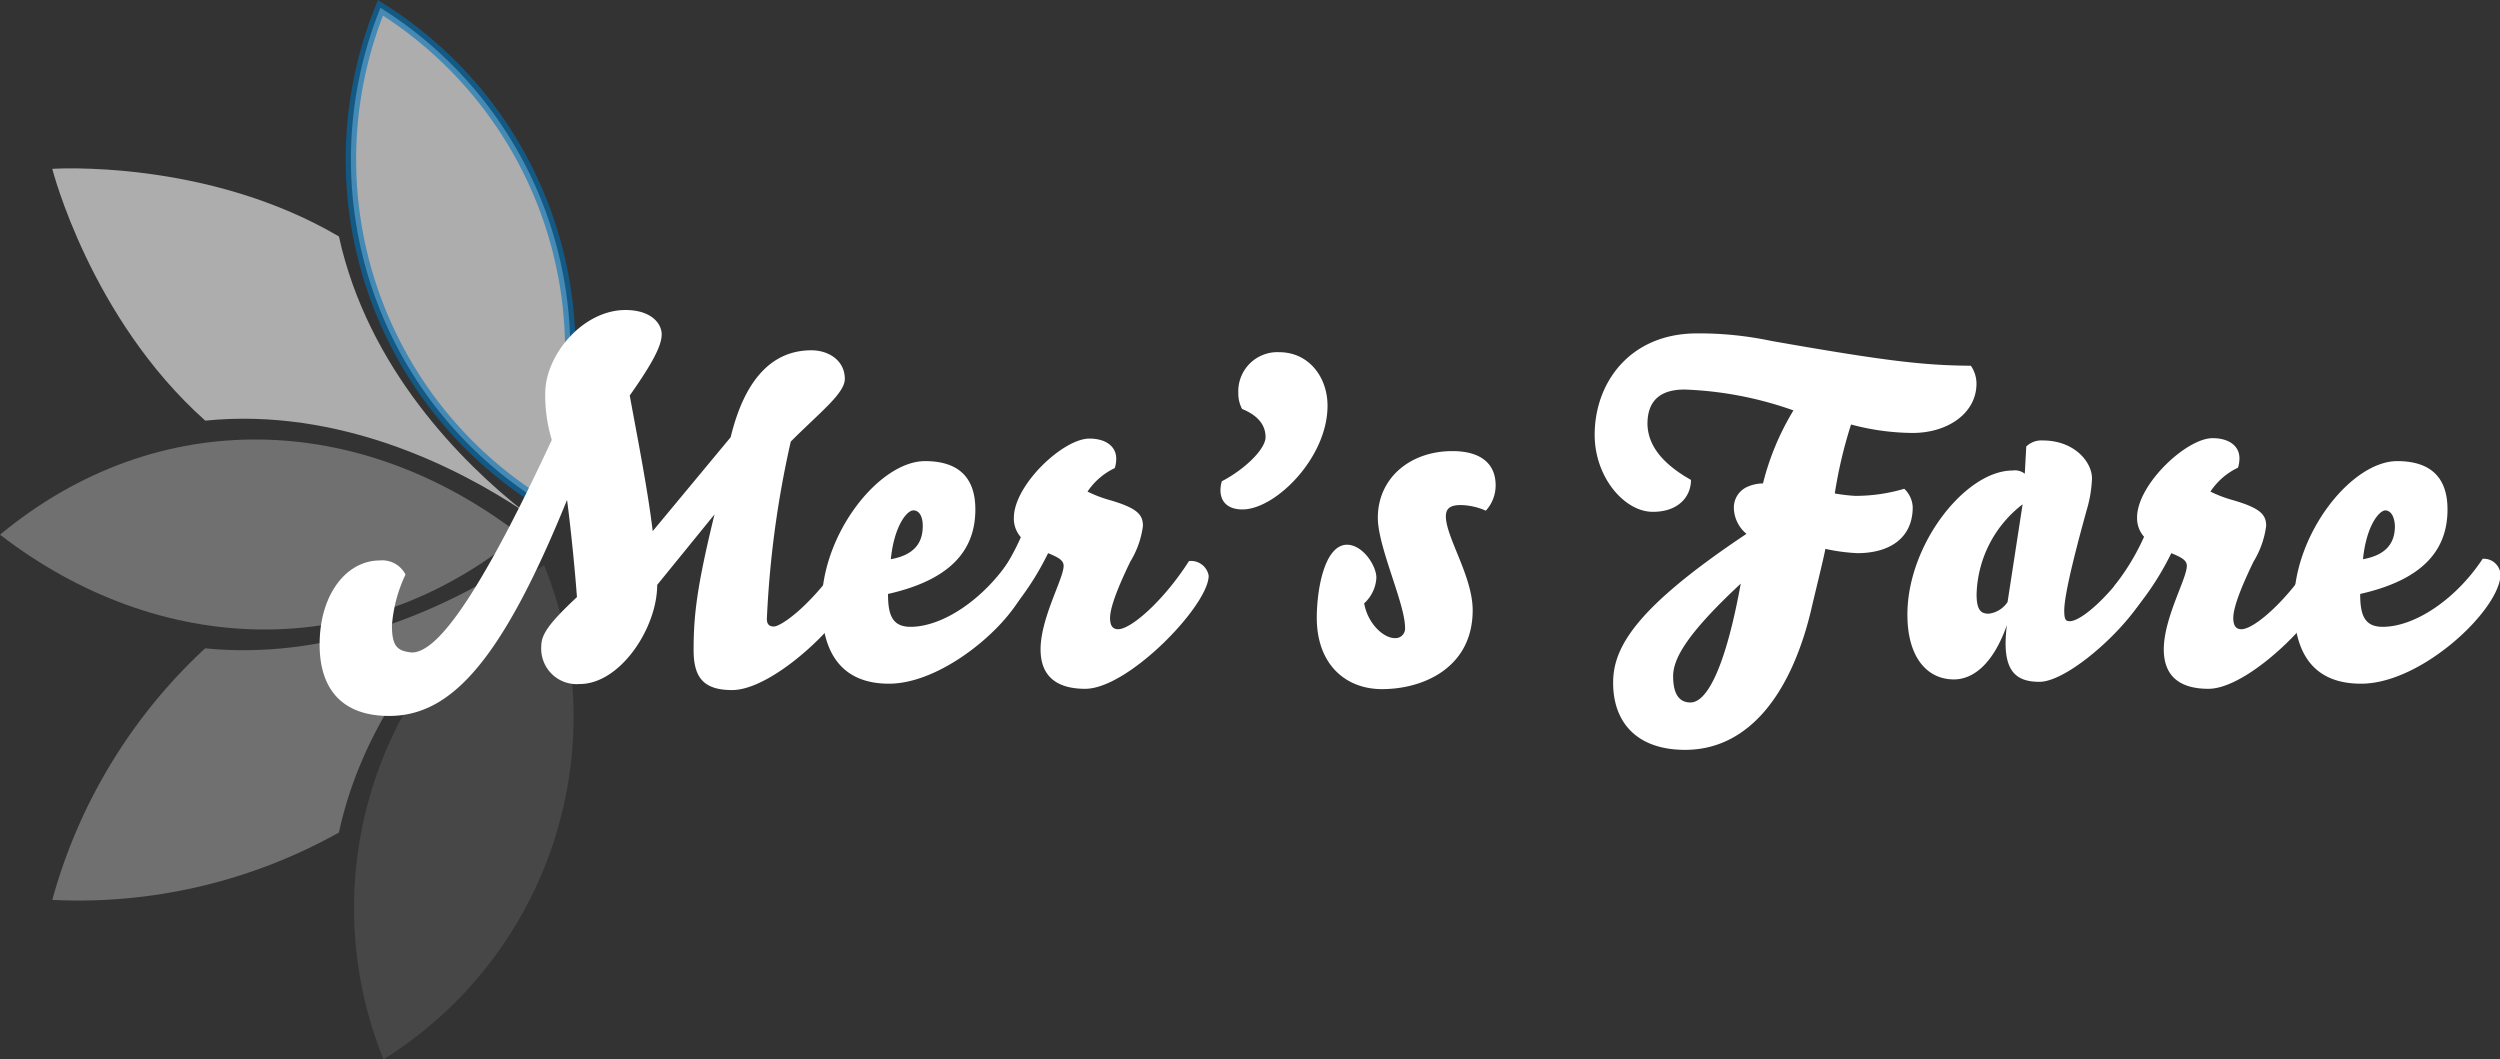 <svg id="Layer_1" data-name="Layer 1" xmlns="http://www.w3.org/2000/svg" viewBox="0 0 239.58 101.52">
  <rect x="0" y="0" width="239.58" height="101.52" fill="#333333" stroke="none"/>
  <defs>
    <style>
      .cls-1, .cls-2, .cls-3, .cls-4, .cls-5, .cls-6 {
        fill: #fff;
      }

      .cls-1, .cls-2, .cls-3, .cls-4, .cls-5 {
        fill-rule: evenodd;
      }

      .cls-1 {
        opacity: 0.3;
      }

      .cls-1, .cls-2 {
        isolation: isolate;
      }

      .cls-2 {
        opacity: 0.6;
      }

      .cls-3 {
        opacity: 0.3;
      }

      .cls-4 {
        opacity: 0.1;
      }

      .cls-5 {
        stroke: #0072bb;
        stroke-miterlimit: 10;
        opacity: 0.6;
      }
    </style>
  </defs>
  <path class="cls-1" d="M5.18,86A51.37,51.37,0,0,1,19.83,61.89c12.87,1.28,24.25-4.5,30.55-8.71-6,4.69-15,13.73-17.73,26.36A51.09,51.09,0,0,1,5.18,86Z" transform="translate(-0.17 0.24)"/>
  <path class="cls-2" d="M5.18,15.94s14.74-1,27.47,6.48c2.76,12.63,11.78,21.67,17.73,26.36-6.3-4.21-17.68-10-30.54-8.71C8.82,30.25,5.18,15.94,5.18,15.94Z" transform="translate(-0.17 0.24)"/>
  <path class="cls-3" d="M.17,51C15.34,38.45,34.69,39.23,50,51,34.92,63.46,15.45,62.77.17,51Z" transform="translate(-0.17 0.24)"/>
  <path class="cls-4" d="M36.92,101.28A38.74,38.74,0,0,1,52.31,53.92,38.71,38.71,0,0,1,36.92,101.28Z" transform="translate(-0.17 0.24)"/>
  <path class="cls-5" d="M36.63.51A38.74,38.74,0,0,1,52,47.87,38.72,38.72,0,0,1,36.63.51Z" transform="translate(-0.17 0.24)"/>
  <g>
    <path class="cls-6" d="M53.05,41.92a14.78,14.78,0,0,1-.63-4.45c0-3.69,3.6-8,7.69-8,2.43,0,3.47,1.26,3.47,2.34s-.9,2.79-3.06,5.85c.58,3.24,1.71,8.86,2.2,13l7.47-9c1.35-5.58,4-8.33,7.74-8.33,1.62,0,3.2.95,3.2,2.75,0,1.39-2.48,3.28-5.18,6a95.9,95.9,0,0,0-2.29,17c0,.54.27.72.67.72.63,0,3.33-1.75,6.44-6.21A1.59,1.59,0,0,1,82.52,55c0,3-7.87,10.89-12.19,10.89-2.75,0-3.69-1.22-3.69-3.83,0-3.51.36-6.25,2-13l-5.49,6.75c0,4.14-3.55,9.5-7.42,9.5a3.4,3.4,0,0,1-3.69-3.6c0-1.13.67-2.16,3.42-4.73-.27-3.69-.77-8.05-.95-9.31-6.34,15.61-11.2,20.7-17.05,20.7-4.41,0-6.66-2.48-6.66-6.84,0-4.86,2.61-8.06,5.76-8.06a2.5,2.5,0,0,1,2.47,1.35,13.86,13.86,0,0,0-1.3,4.86c0,2,.49,2.48,1.93,2.61C41.8,62.26,45.49,58.17,53.05,41.92Z" transform="translate(-0.17 0.24)"/>
    <path class="cls-6" d="M78.92,57.67c0-6.79,5.54-13.72,9.9-13.72,3.11,0,4.82,1.48,4.82,4.63,0,3.78-2.21,6.71-8.37,8.1,0,2,.4,3.15,2.16,3.15,3.06,0,7-2.61,9.58-6.52a1.61,1.61,0,0,1,1.71,1.48c0,3.33-7.51,10.49-13.36,10.49C81,65.28,78.92,62.53,78.92,57.67Zm8.78-9c-.63,0-1.85,1.53-2.16,4.68,2.52-.45,3.06-1.84,3.06-3.19C88.6,49.21,88.24,48.67,87.7,48.67Z" transform="translate(-0.17 0.24)"/>
    <path class="cls-6" d="M109.7,50.16a8.68,8.68,0,0,1-1.21,3.42c-1,2.07-1.94,4.27-1.94,5.4,0,.63.18,1.08.77,1.08,1.26,0,4.41-2.79,6.79-6.53a1.71,1.71,0,0,1,1.89,1.4c0,2.83-7.69,10.84-11.83,10.84-2.75,0-4.28-1.21-4.28-3.78,0-3,2.21-6.79,2.21-8,0-.54-.5-.81-1.49-1.22a26.79,26.79,0,0,1-3.91,5.9A1.71,1.71,0,0,1,94.9,57a1.93,1.93,0,0,1,.31-1.08A22,22,0,0,0,98,51.24a2.68,2.68,0,0,1-.67-1.85c0-3.15,4.72-7.6,7.24-7.6,1.53,0,2.57.72,2.57,1.93a2.88,2.88,0,0,1-.14.9,6.47,6.47,0,0,0-2.61,2.25,12,12,0,0,0,2.12.81C109.16,48.45,109.7,49.08,109.7,50.16Z" transform="translate(-0.17 0.24)"/>
    <path class="cls-6" d="M121.45,41.65c0-1-.54-2-2.25-2.7a3.15,3.15,0,0,1-.36-1.53,3.75,3.75,0,0,1,3.91-3.91c2.84,0,4.64,2.38,4.64,5.13,0,5-5,9.94-8.15,9.94-1.39,0-2.11-.72-2.11-1.84a3.1,3.1,0,0,1,.13-.86C119.42,44.76,121.45,42.82,121.45,41.65Z" transform="translate(-0.17 0.24)"/>
    <path class="cls-6" d="M132.07,55.11a3.55,3.55,0,0,1-1.17,2.47c.36,2,1.89,3.33,2.92,3.33a.92.92,0,0,0,1-1c0-2.3-2.61-7.74-2.61-10.53,0-3.78,3.06-6.39,7.15-6.39,2.61,0,4.14,1.12,4.14,3.28a3.59,3.59,0,0,1-.94,2.43,6.28,6.28,0,0,0-2.39-.54c-.94,0-1.44.27-1.44,1.08,0,2,2.57,5.76,2.57,9,0,5.44-4.64,7.56-8.69,7.56-3.51,0-6.25-2.39-6.25-6.84,0-2.66.72-7,2.92-7C130.81,52,132.07,54,132.07,55.11Z" transform="translate(-0.17 0.24)"/>
    <path class="cls-6" d="M162.22,45.75c0,1.62-1.22,3.06-3.65,3.06-2.74,0-5.58-3.33-5.58-7.38,0-5,3.38-9.72,9.81-9.72a33.45,33.45,0,0,1,7.11.72c11.34,2,14.76,2.34,19.13,2.38a3,3,0,0,1,.54,1.71c0,2.84-2.75,4.73-6.12,4.73a23.31,23.31,0,0,1-5.9-.81A43.82,43.82,0,0,0,176,47.05a17.14,17.14,0,0,0,1.94.23,16.4,16.4,0,0,0,4.72-.68,2.58,2.58,0,0,1,.81,1.76c0,3-2.25,4.41-5.31,4.41a18.13,18.13,0,0,1-3.06-.41c-.13.77-1.12,4.77-1.26,5.4-1.8,8-5.8,13.86-12.19,13.86-4.5,0-6.89-2.52-6.89-6.43,0-3.38,2.12-7.16,12.78-14.27a3.3,3.3,0,0,1-1.21-2.47,2.17,2.17,0,0,1,1.21-2,3.76,3.76,0,0,1,1.58-.36,25.15,25.15,0,0,1,2.92-7,34.75,34.75,0,0,0-10.44-2c-2.43,0-3.55,1.17-3.55,3.29C158.08,42.15,159.11,44,162.22,45.75Zm-1.71,18.81c0,1.84.67,2.52,1.66,2.52,1.67,0,3.42-3.69,4.82-11.39C161.81,60.51,160.51,62.89,160.51,64.56Z" transform="translate(-0.17 0.24)"/>
    <path class="cls-6" d="M187.42,64.87c-2.57,0-4.46-2.11-4.46-6.21,0-6.75,5.58-13.81,10.08-13.81a1.53,1.53,0,0,1,1.17.31l.14-2.61a2.07,2.07,0,0,1,1.57-.58c3.06,0,4.73,2.07,4.73,3.64a12.05,12.05,0,0,1-.5,3c-1.57,5.67-2.16,8.51-2.16,9.68,0,.9.18,1,.54,1,.9,0,3.24-1.71,6.12-5.76a1.51,1.51,0,0,1,1.67,1.4c0,2.92-7.47,10.17-10.71,10.17-2,0-3.24-.81-3.24-3.69a13.5,13.5,0,0,1,.13-1.76C191.06,63.75,189,64.87,187.42,64.87ZM194,48.09a11.23,11.23,0,0,0-4.41,8.64c0,1.66.54,1.84,1.17,1.84a2.52,2.52,0,0,0,1.8-1.12Z" transform="translate(-0.17 0.24)"/>
    <path class="cls-6" d="M217.34,50.16a8.68,8.68,0,0,1-1.21,3.42c-1,2.07-1.94,4.27-1.94,5.4,0,.63.18,1.08.77,1.08,1.26,0,4.41-2.79,6.79-6.53a1.71,1.71,0,0,1,1.89,1.4c0,2.83-7.69,10.84-11.83,10.84-2.75,0-4.28-1.21-4.28-3.78,0-3,2.21-6.79,2.21-8,0-.54-.5-.81-1.49-1.22a26.79,26.79,0,0,1-3.91,5.9,1.71,1.71,0,0,1-1.8-1.76,1.93,1.93,0,0,1,.31-1.08,22,22,0,0,0,2.79-4.63,2.68,2.68,0,0,1-.67-1.85c0-3.15,4.72-7.6,7.24-7.6,1.53,0,2.57.72,2.57,1.93a2.88,2.88,0,0,1-.14.9A6.47,6.47,0,0,0,212,46.87a12,12,0,0,0,2.12.81C216.8,48.45,217.34,49.08,217.34,50.16Z" transform="translate(-0.17 0.24)"/>
    <path class="cls-6" d="M220,57.67c0-6.79,5.54-13.72,9.9-13.72,3.11,0,4.82,1.48,4.82,4.63,0,3.78-2.21,6.71-8.37,8.1,0,2,.4,3.15,2.16,3.15,3.06,0,7-2.61,9.58-6.52a1.61,1.61,0,0,1,1.71,1.48c0,3.33-7.51,10.49-13.36,10.49C222,65.28,220,62.53,220,57.67Zm8.78-9c-.63,0-1.85,1.53-2.16,4.68,2.52-.45,3.06-1.84,3.06-3.19C229.63,49.21,229.27,48.67,228.73,48.67Z" transform="translate(-0.17 0.24)"/>
  </g>
</svg>
